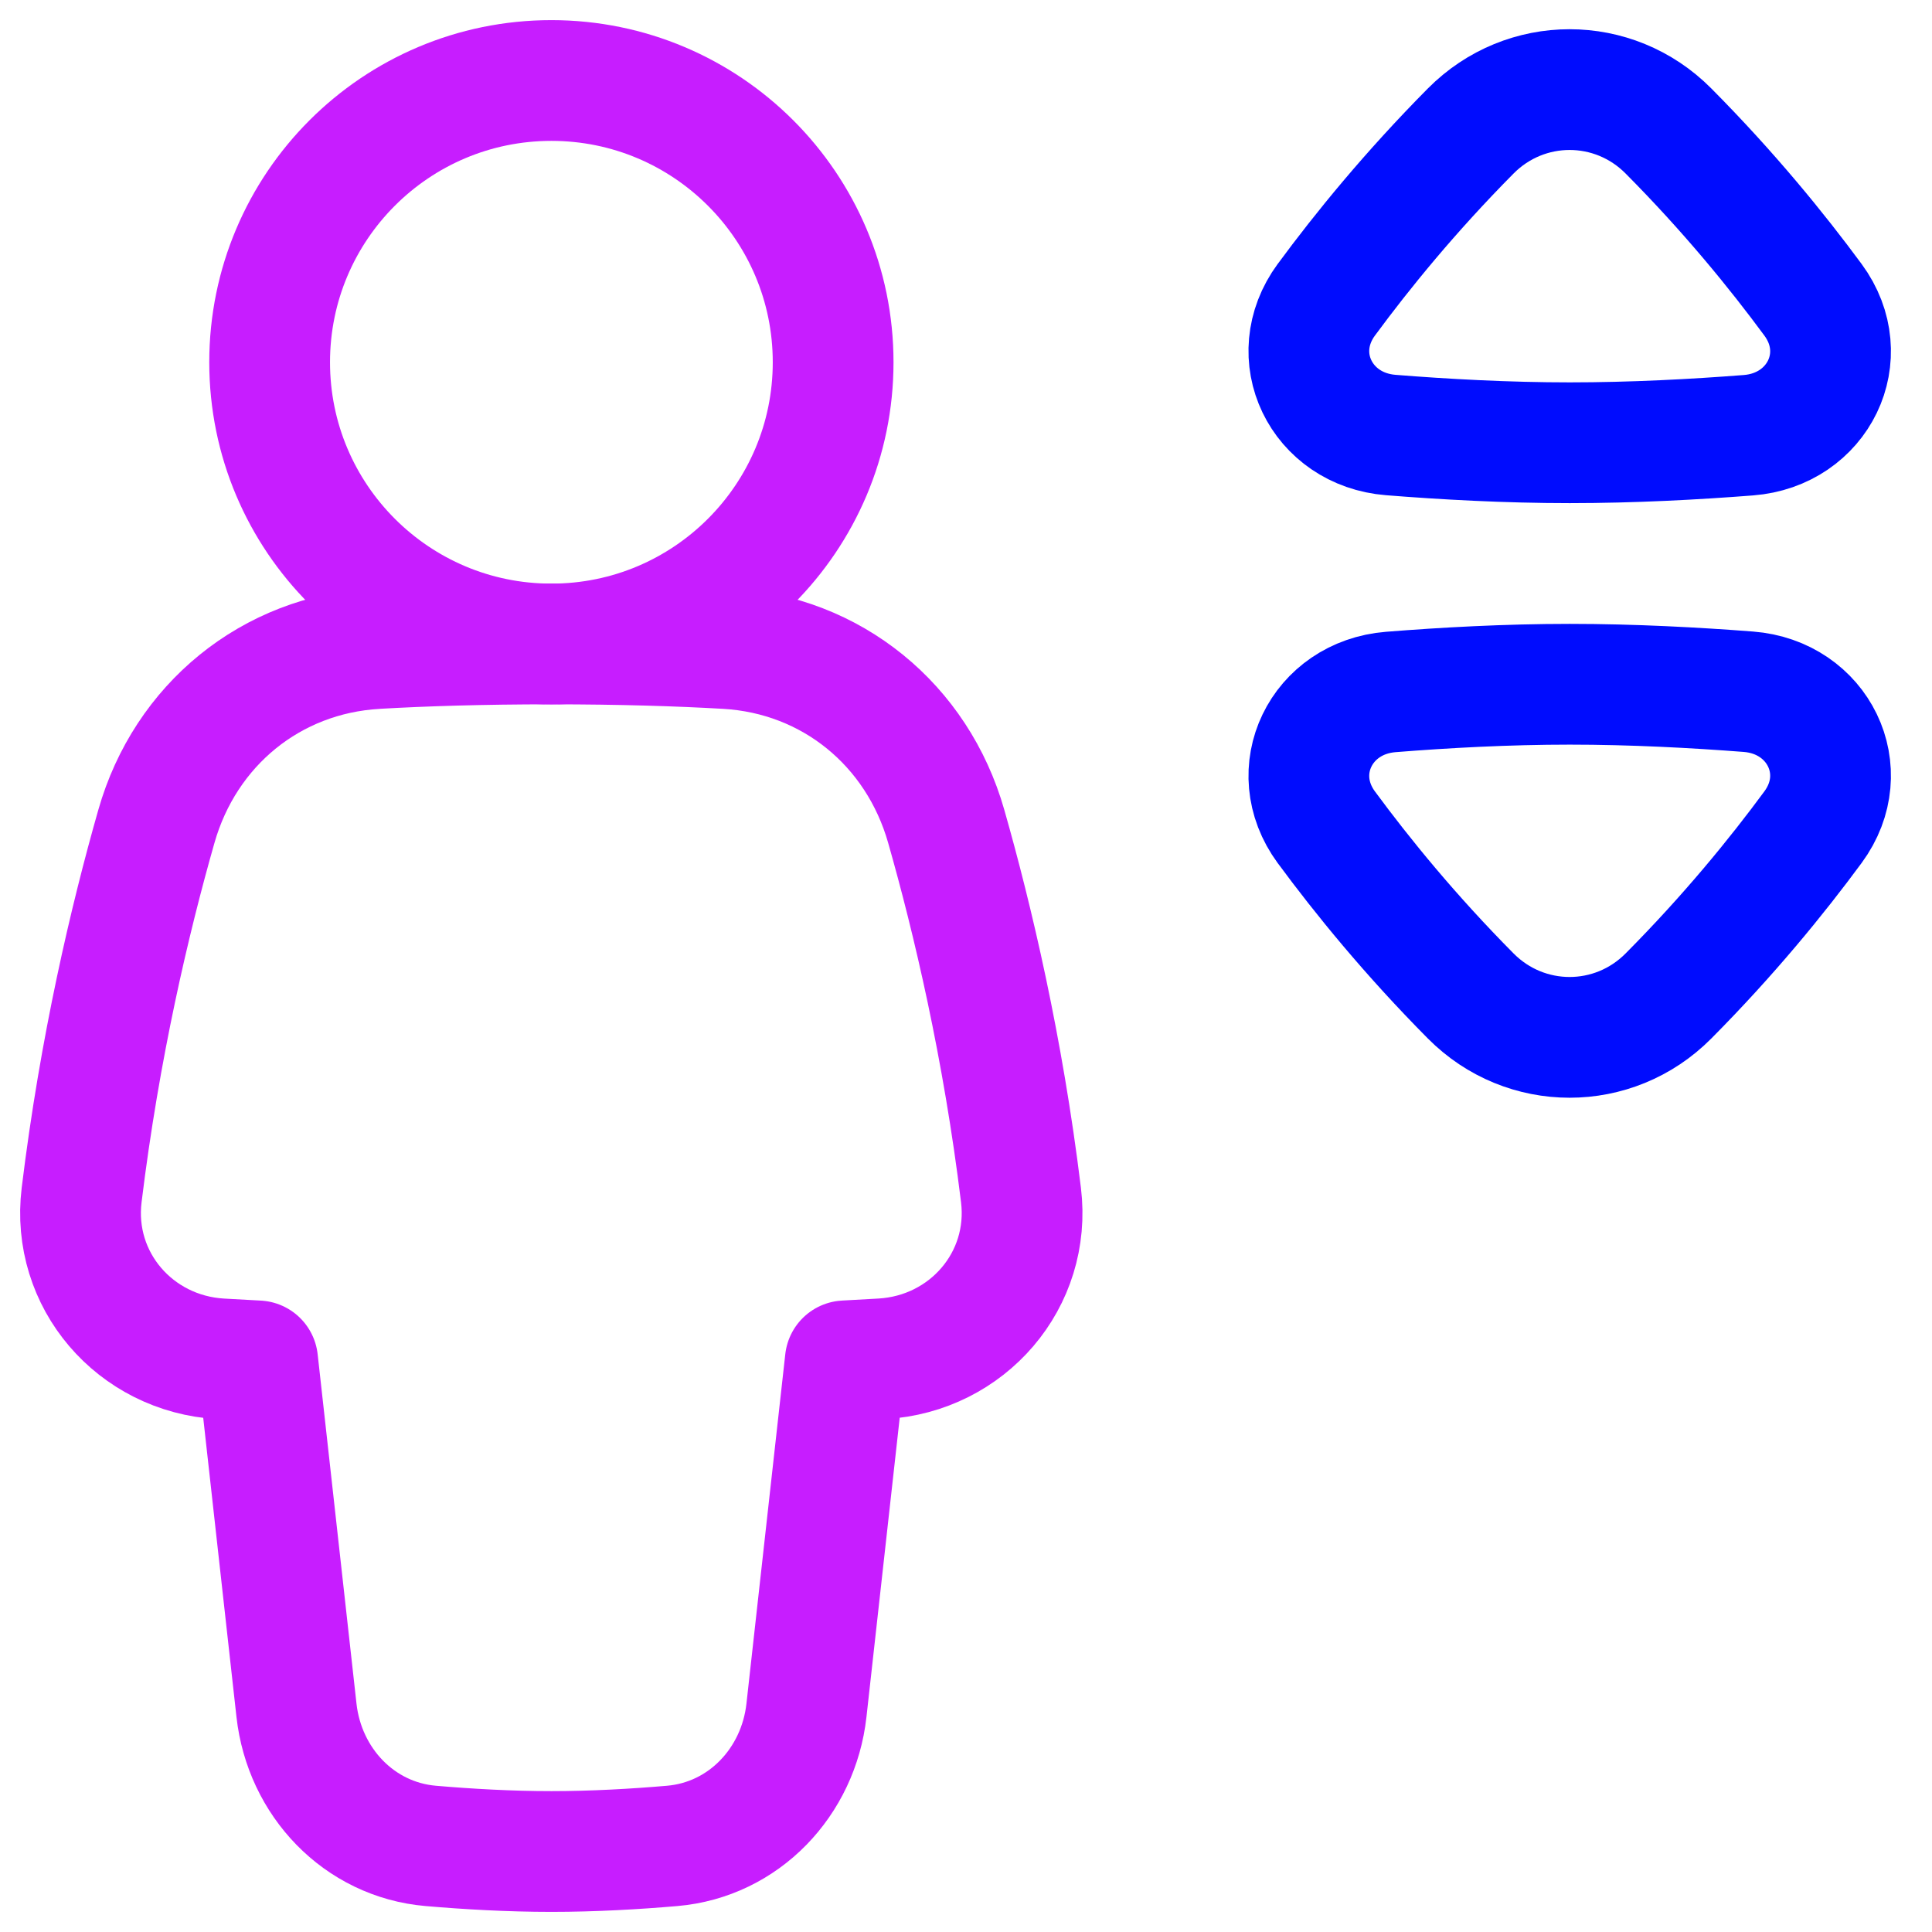 <svg xmlns="http://www.w3.org/2000/svg" fill="none" viewBox="0 0 48 48" id="Lift--Streamline-Plump-Neon">
  <desc>
    Lift Streamline Icon: https://streamlinehq.com
  </desc>
  <g id="lift--arrow-up-human-down-person-user-lift-elevator">
    <path id="Vector" stroke="#c71dff" stroke-linecap="round" stroke-linejoin="round" d="M9.349 16.114c-2.616 0.149 -4.745 1.896 -5.463 4.415 -0.658 2.309 -1.409 5.488 -1.858 9.162 -0.258 2.111 1.327 3.944 3.45 4.069 0.293 0.017 0.601 0.035 0.923 0.051l0.965 8.682c0.198 1.779 1.553 3.215 3.337 3.368 0.916 0.079 1.957 0.139 2.998 0.139 1.041 0 2.082 -0.06 2.998 -0.139 1.783 -0.153 3.139 -1.589 3.337 -3.368l0.965 -8.683c0.319 -0.017 0.625 -0.034 0.915 -0.051 2.123 -0.125 3.708 -1.958 3.45 -4.069 -0.449 -3.674 -1.2 -6.853 -1.858 -9.162 -0.718 -2.519 -2.847 -4.266 -5.463 -4.415 -1.173 -0.067 -2.614 -0.114 -4.347 -0.114 -1.733 0 -3.174 0.047 -4.347 0.114Z" stroke-width="3"></path>
    <path id="Vector_2" stroke="#c71dff" stroke-linecap="round" stroke-linejoin="round" d="M20.699 9c0 3.866 -3.134 7 -7 7 -3.866 0 -7 -3.134 -7 -7 0 -3.866 3.134 -7 7 -7 3.866 0 7 3.134 7 7Z" stroke-width="3"></path>
    <path id="Vector_3" stroke="#000cfe" stroke-linecap="round" stroke-linejoin="round" d="M32.954 7.445c0.891 -1.21 2.086 -2.678 3.585 -4.19 1.36 -1.371 3.551 -1.372 4.912 -0.002 1.503 1.513 2.7 2.984 3.593 4.196 1.03 1.4 0.129 3.229 -1.605 3.364C42.117 10.916 40.559 11 39 11c-1.562 0 -3.123 -0.086 -4.447 -0.192 -1.731 -0.138 -2.628 -1.965 -1.599 -3.364Z" stroke-width="3"></path>
    <path id="Vector_4" stroke="#000cfe" stroke-linecap="round" stroke-linejoin="round" d="M32.954 20.555c0.891 1.21 2.086 2.678 3.585 4.189 1.36 1.371 3.551 1.372 4.912 0.002 1.503 -1.513 2.7 -2.983 3.593 -4.196 1.03 -1.4 0.129 -3.229 -1.605 -3.364C42.117 17.084 40.559 17 39 17c-1.562 0 -3.123 0.086 -4.447 0.192 -1.731 0.138 -2.628 1.965 -1.599 3.364Z" stroke-width="3"></path>
  </g>
</svg>
